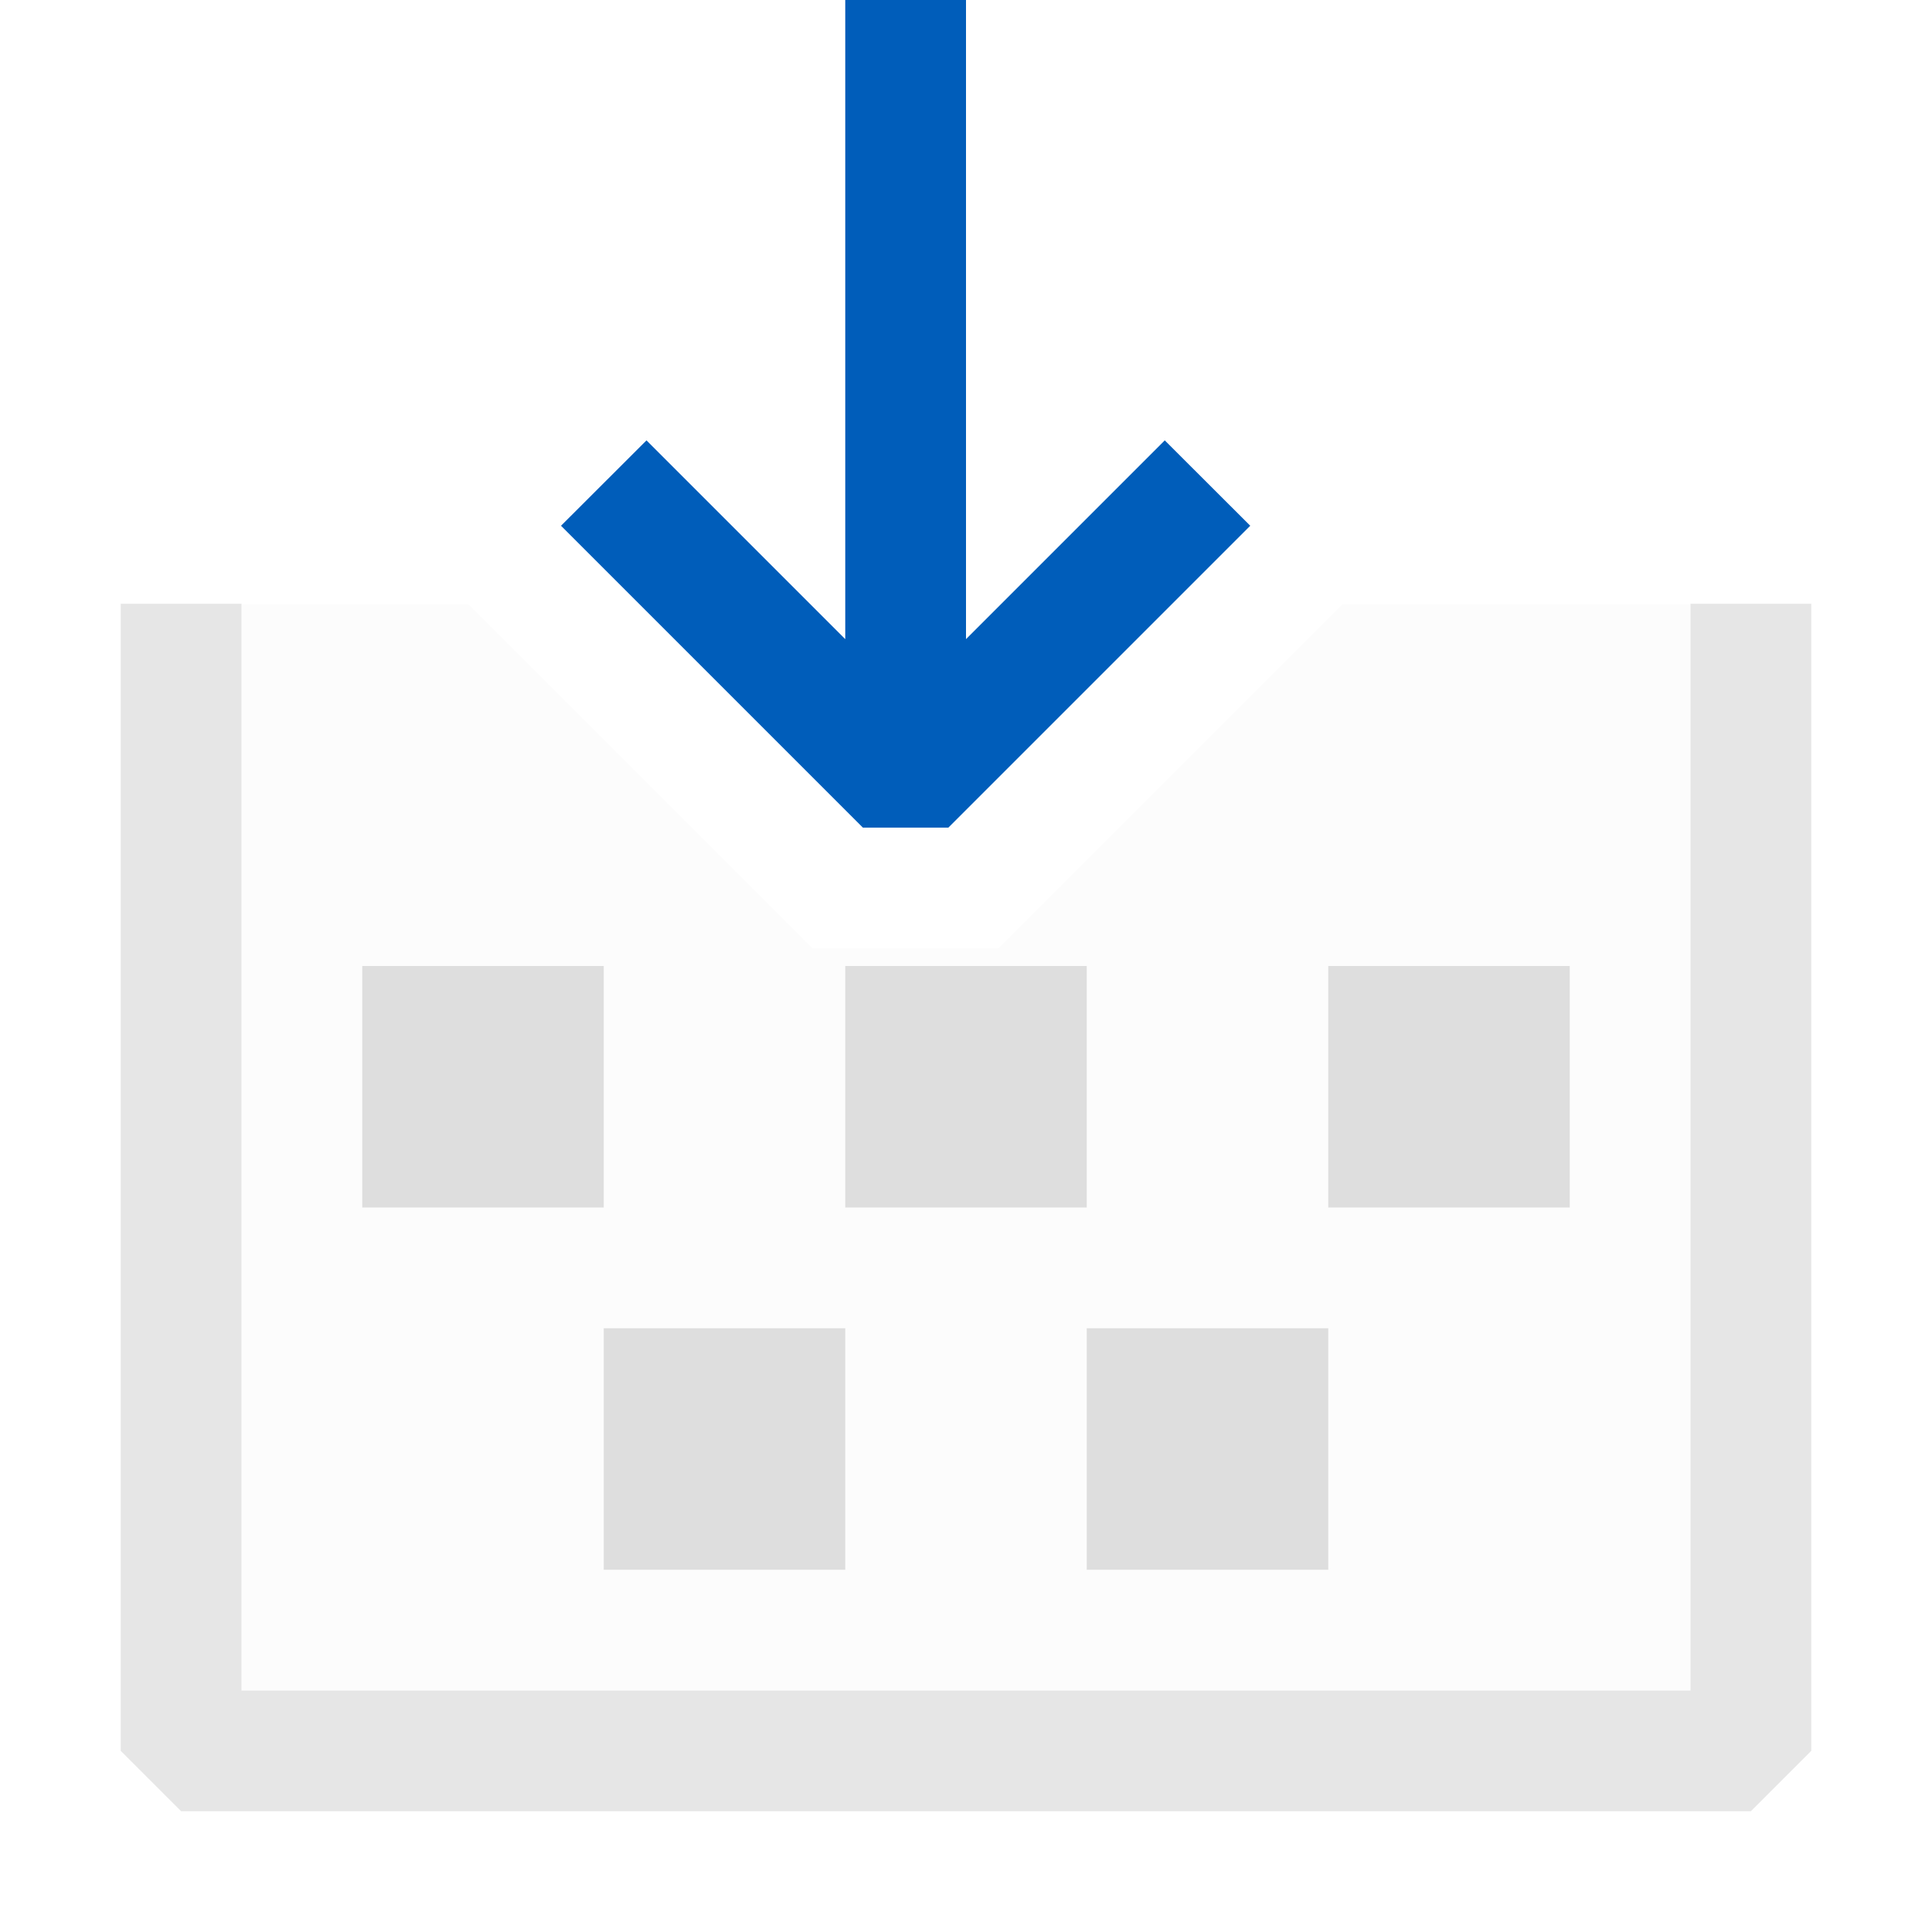 <svg xmlns="http://www.w3.org/2000/svg" viewBox="0 0 16 16">
  <defs>
    <style>.canvas{fill:none; opacity: 0;}.light-defaultgrey-10{fill:#dedede; opacity: 0.1;}.light-defaultgrey{fill:#dedede; opacity: 1;}.light-blue{fill:#005dba; opacity: 1;}.cls-1{opacity:0.75;}</style>
  </defs>
  <title>BuildSolution</title>
  <g id="canvas">
    <path class="canvas" d="M16,16H0V0H16Z"/>
  </g>
  <g id="level-1">
    <g class="cls-1">
      <path class="light-defaultgrey-10" d="M14,5v9H2V5H3.878L6.732,7.854H8.268L11.122,5Z"/>
      <path class="light-defaultgrey" d="M15,5v9.5l-.5.5H1.5L1,14.5V5H2v9H14V5Z"/>
    </g>
    <path class="light-defaultgrey" d="M11,11v2H9V11ZM7,11v2H5V11ZM5,8v2H3V8ZM9,8v2H7V8Zm4,0v2H11V8Z"/>
    <path class="light-blue" d="M10.354,4.354l-2.5,2.5H7.146l-2.5-2.5.708-.707L7,5.293V0H8V5.293L9.646,3.647Z"/>
  </g>
</svg>